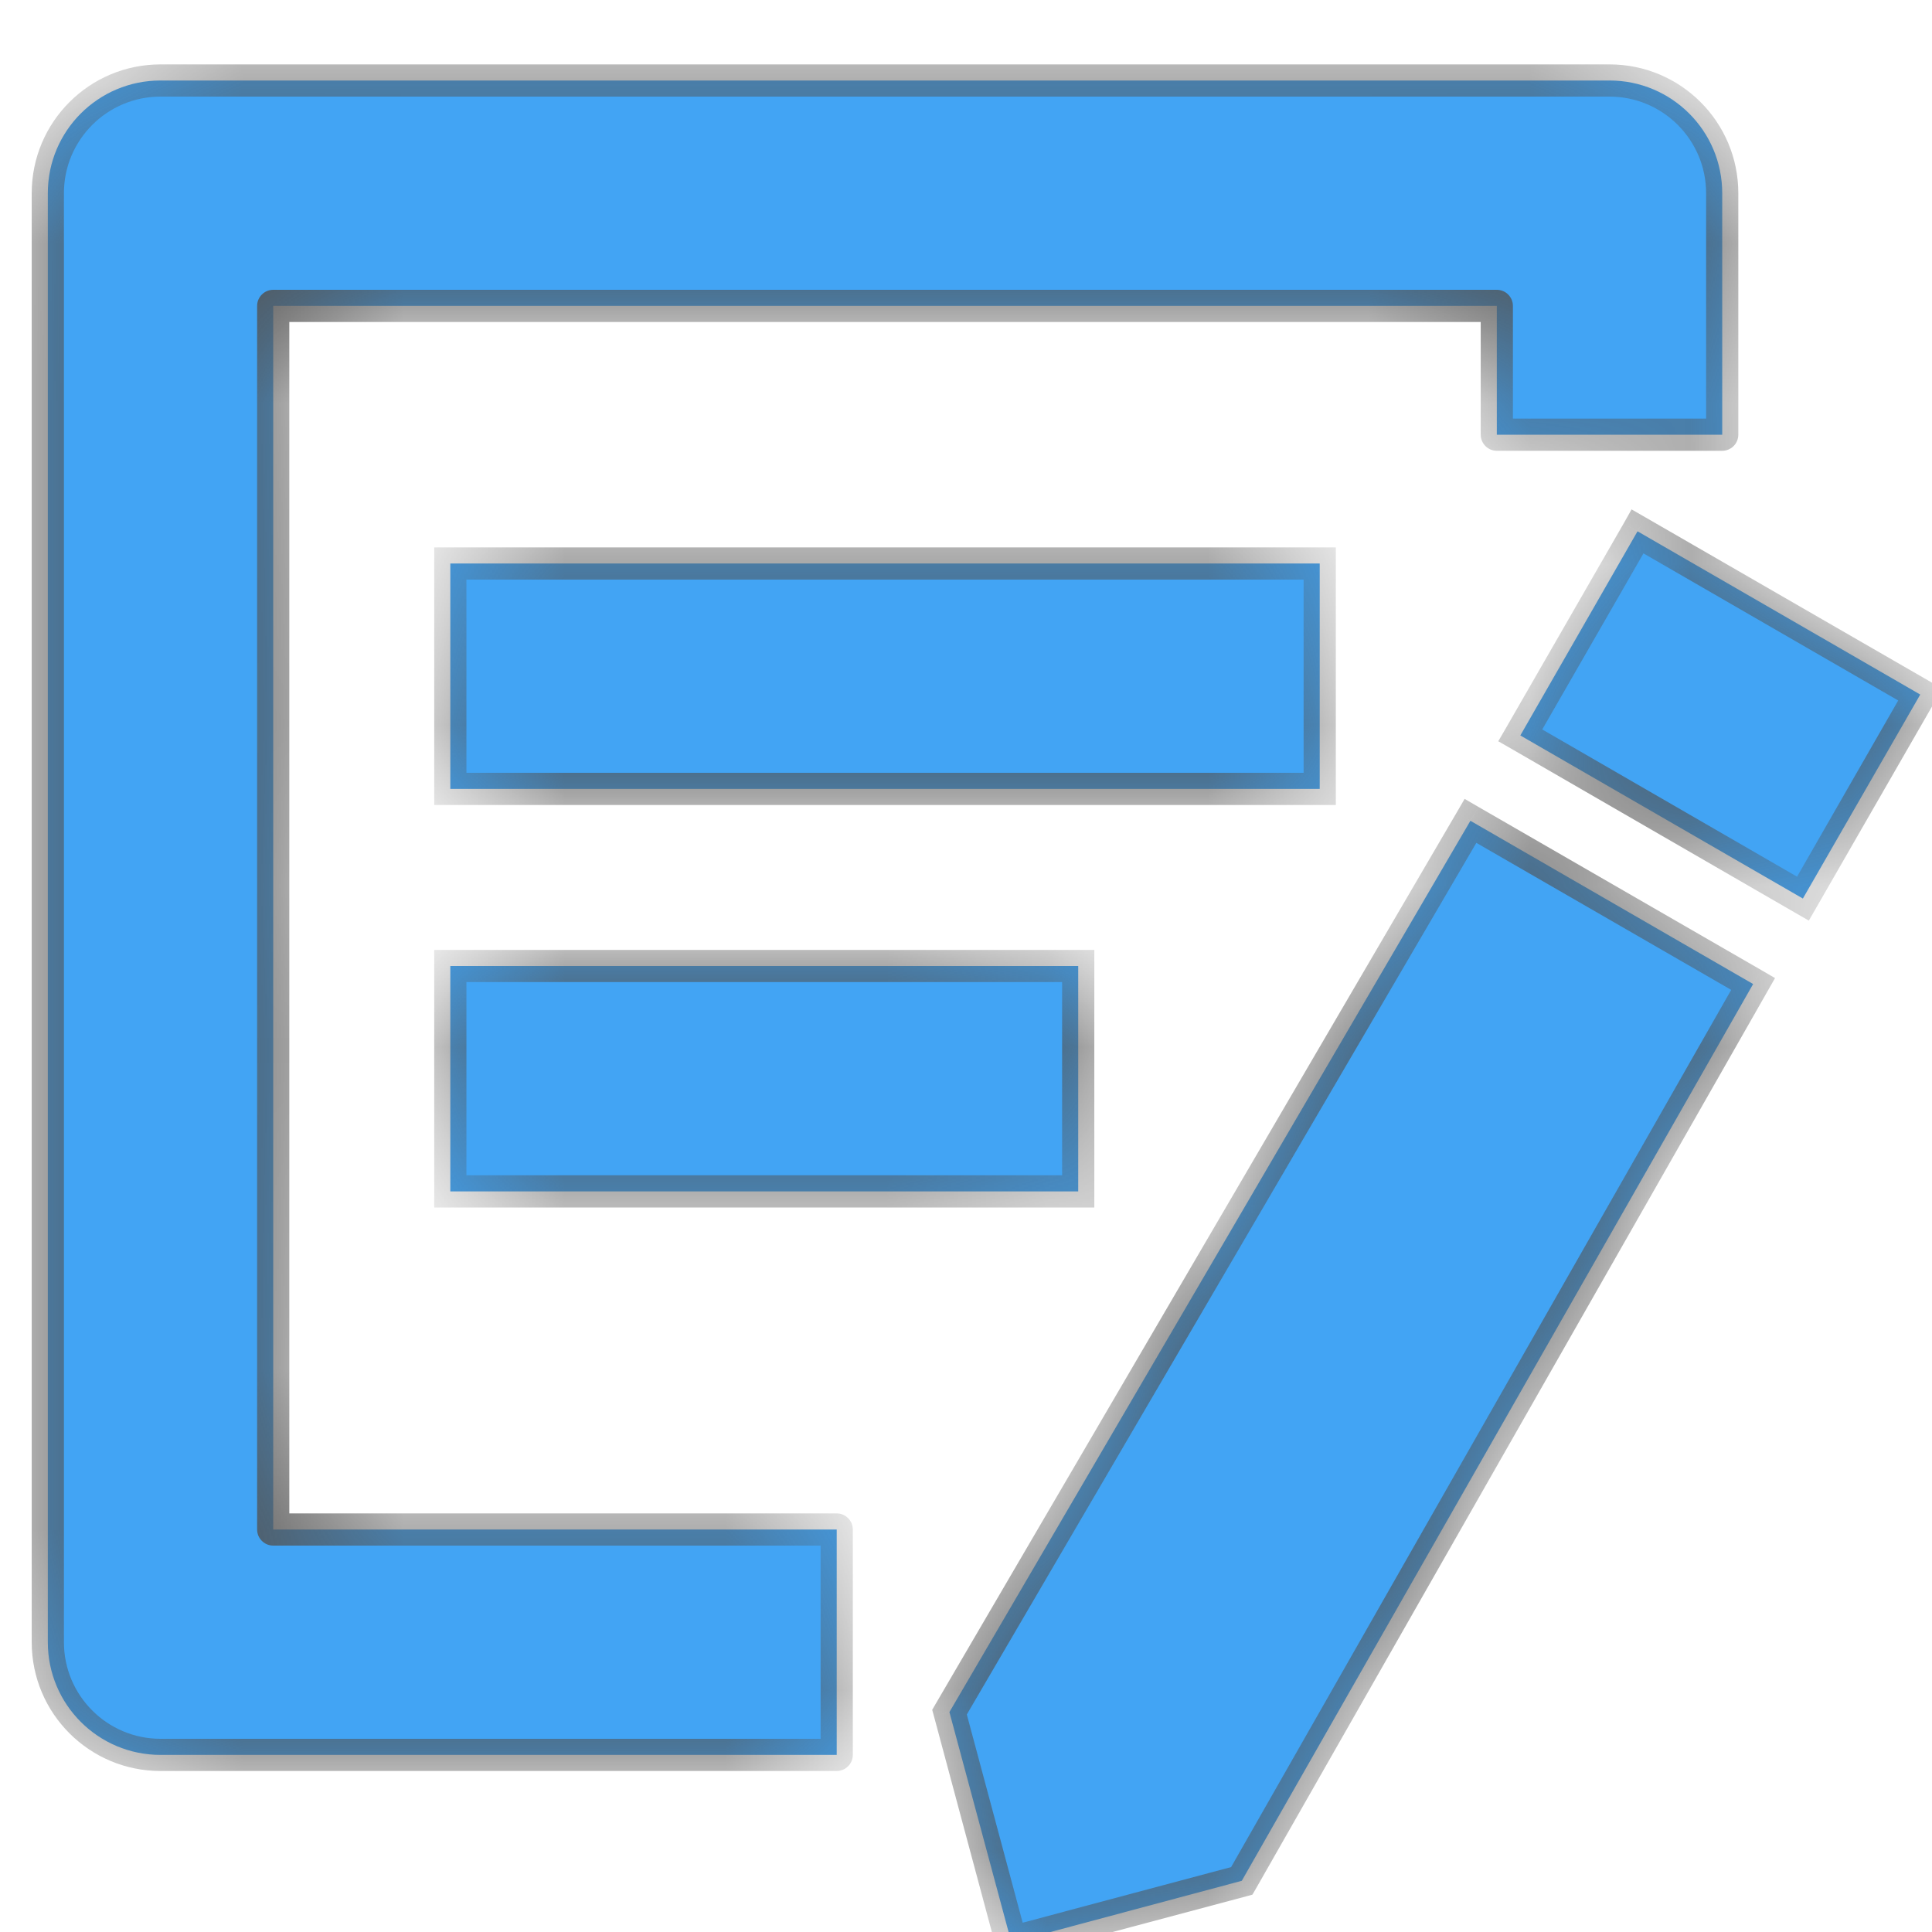 <svg width="12" height="12" viewBox="0 0 12 12" fill="none" xmlns="http://www.w3.org/2000/svg">
<g id="Icon-Operate-1" clip-path="url(#clip0_8354_147321)">
<g id="Vector">
<mask id="path-1-inside-1_8354_147321" fill="white">
<path fill-rule="evenodd" clip-rule="evenodd" d="M0.297 1.2C0.297 0.813 0.61 0.5 0.997 0.5H9.997C10.383 0.5 10.697 0.813 10.697 1.2V2.7H9.297V1.9H1.697V9.5H5.197V10.9H0.997C0.61 10.9 0.297 10.587 0.297 10.2V1.2Z"/>
<path fill-rule="evenodd" clip-rule="evenodd" d="M2.797 3.5H8.197V4.9H2.797V3.5Z"/>
<path fill-rule="evenodd" clip-rule="evenodd" d="M2.797 6H6.697V7.4H2.797V6Z"/>
<path d="M5.897 10.634L6.282 12.065L7.713 11.682L10.889 6.112L9.133 5.098L5.897 10.634ZM11.927 4.314L10.171 3.3L9.443 4.568L11.198 5.581L11.927 4.314Z"/>
</mask>
<path fill-rule="evenodd" clip-rule="evenodd" d="M0.297 1.2C0.297 0.813 0.61 0.5 0.997 0.5H9.997C10.383 0.5 10.697 0.813 10.697 1.2V2.7H9.297V1.9H1.697V9.5H5.197V10.9H0.997C0.61 10.9 0.297 10.587 0.297 10.2V1.2Z" fill="#42A4F4"/>
<path fill-rule="evenodd" clip-rule="evenodd" d="M2.797 3.5H8.197V4.9H2.797V3.5Z" fill="#42A4F4"/>
<path fill-rule="evenodd" clip-rule="evenodd" d="M2.797 6H6.697V7.4H2.797V6Z" fill="#42A4F4"/>
<path d="M5.897 10.634L6.282 12.065L7.713 11.682L10.889 6.112L9.133 5.098L5.897 10.634ZM11.927 4.314L10.171 3.3L9.443 4.568L11.198 5.581L11.927 4.314Z" fill="#42A4F4"/>
<path d="M10.697 2.7V2.8C10.752 2.8 10.797 2.755 10.797 2.7H10.697ZM9.297 2.7H9.197C9.197 2.755 9.242 2.8 9.297 2.8V2.7ZM9.297 1.9H9.397C9.397 1.845 9.352 1.8 9.297 1.8V1.9ZM1.697 1.9V1.8C1.642 1.8 1.597 1.845 1.597 1.9H1.697ZM1.697 9.5H1.597C1.597 9.555 1.642 9.6 1.697 9.6V9.5ZM5.197 9.5H5.297C5.297 9.445 5.252 9.4 5.197 9.4V9.5ZM5.197 10.9V11C5.252 11 5.297 10.955 5.297 10.9H5.197ZM2.797 3.5V3.4H2.697V3.5H2.797ZM8.197 3.5H8.297V3.4H8.197V3.5ZM8.197 4.9V5H8.297V4.9H8.197ZM2.797 4.9H2.697V5H2.797V4.9ZM2.797 6V5.9H2.697V6H2.797ZM6.697 6H6.797V5.9H6.697V6ZM6.697 7.4V7.5H6.797V7.4H6.697ZM2.797 7.4H2.697V7.5H2.797V7.4ZM5.897 10.634L5.811 10.584L5.79 10.62L5.801 10.66L5.897 10.634ZM6.282 12.065L6.185 12.091L6.211 12.187L6.307 12.161L6.282 12.065ZM7.713 11.682L7.739 11.779L7.779 11.768L7.8 11.732L7.713 11.682ZM10.889 6.112L10.976 6.161L11.025 6.075L10.939 6.025L10.889 6.112ZM9.133 5.098L9.183 5.012L9.097 4.962L9.047 5.048L9.133 5.098ZM11.927 4.314L12.014 4.364L12.063 4.277L11.977 4.227L11.927 4.314ZM10.171 3.3L10.221 3.214L10.134 3.164L10.085 3.251L10.171 3.3ZM9.443 4.568L9.356 4.518L9.306 4.604L9.393 4.654L9.443 4.568ZM11.198 5.581L11.148 5.668L11.235 5.718L11.285 5.631L11.198 5.581ZM0.997 0.4C0.555 0.4 0.197 0.758 0.197 1.2H0.397C0.397 0.869 0.666 0.6 0.997 0.6V0.4ZM9.997 0.4H0.997V0.6H9.997V0.4ZM10.797 1.2C10.797 0.758 10.439 0.4 9.997 0.4V0.6C10.328 0.6 10.597 0.869 10.597 1.2H10.797ZM10.797 2.7V1.2H10.597V2.7H10.797ZM9.297 2.8H10.697V2.6H9.297V2.8ZM9.197 1.9V2.7H9.397V1.9H9.197ZM1.697 2H9.297V1.8H1.697V2ZM1.797 9.5V1.9H1.597V9.5H1.797ZM5.197 9.4H1.697V9.6H5.197V9.4ZM5.297 10.9V9.5H5.097V10.9H5.297ZM0.997 11H5.197V10.8H0.997V11ZM0.197 10.2C0.197 10.642 0.555 11 0.997 11V10.8C0.666 10.8 0.397 10.531 0.397 10.2H0.197ZM0.197 1.2V10.2H0.397V1.2H0.197ZM8.297 4.9V3.5H8.097V4.9H8.297ZM2.697 3.5V4.9H2.897V3.5H2.697ZM8.197 3.4H2.797V3.6H8.197V3.4ZM2.797 5H8.197V4.8H2.797V5ZM6.797 7.4V6H6.597V7.4H6.797ZM2.697 6V7.4H2.897V6H2.697ZM6.697 5.9H2.797V6.1H6.697V5.9ZM2.797 7.5H6.697V7.3H2.797V7.5ZM5.801 10.66L6.185 12.091L6.378 12.039L5.994 10.608L5.801 10.66ZM6.307 12.161L7.739 11.779L7.687 11.586L6.256 11.968L6.307 12.161ZM7.8 11.732L10.976 6.161L10.802 6.062L7.626 11.633L7.8 11.732ZM10.939 6.025L9.183 5.012L9.083 5.185L10.839 6.198L10.939 6.025ZM9.047 5.048L5.811 10.584L5.984 10.685L9.22 5.149L9.047 5.048ZM11.977 4.227L10.221 3.214L10.121 3.387L11.877 4.401L11.977 4.227ZM10.085 3.251L9.356 4.518L9.529 4.618L10.258 3.35L10.085 3.251ZM9.393 4.654L11.148 5.668L11.248 5.495L9.493 4.481L9.393 4.654ZM11.285 5.631L12.014 4.364L11.84 4.264L11.112 5.532L11.285 5.631Z" fill="#525252" mask="url(#path-1-inside-1_8354_147321)"/>
</g>
</g>
<defs>
<clipPath id="clip0_8354_147321">
<rect width="12" height="12" fill="white"/>
</clipPath>
</defs>
</svg>
